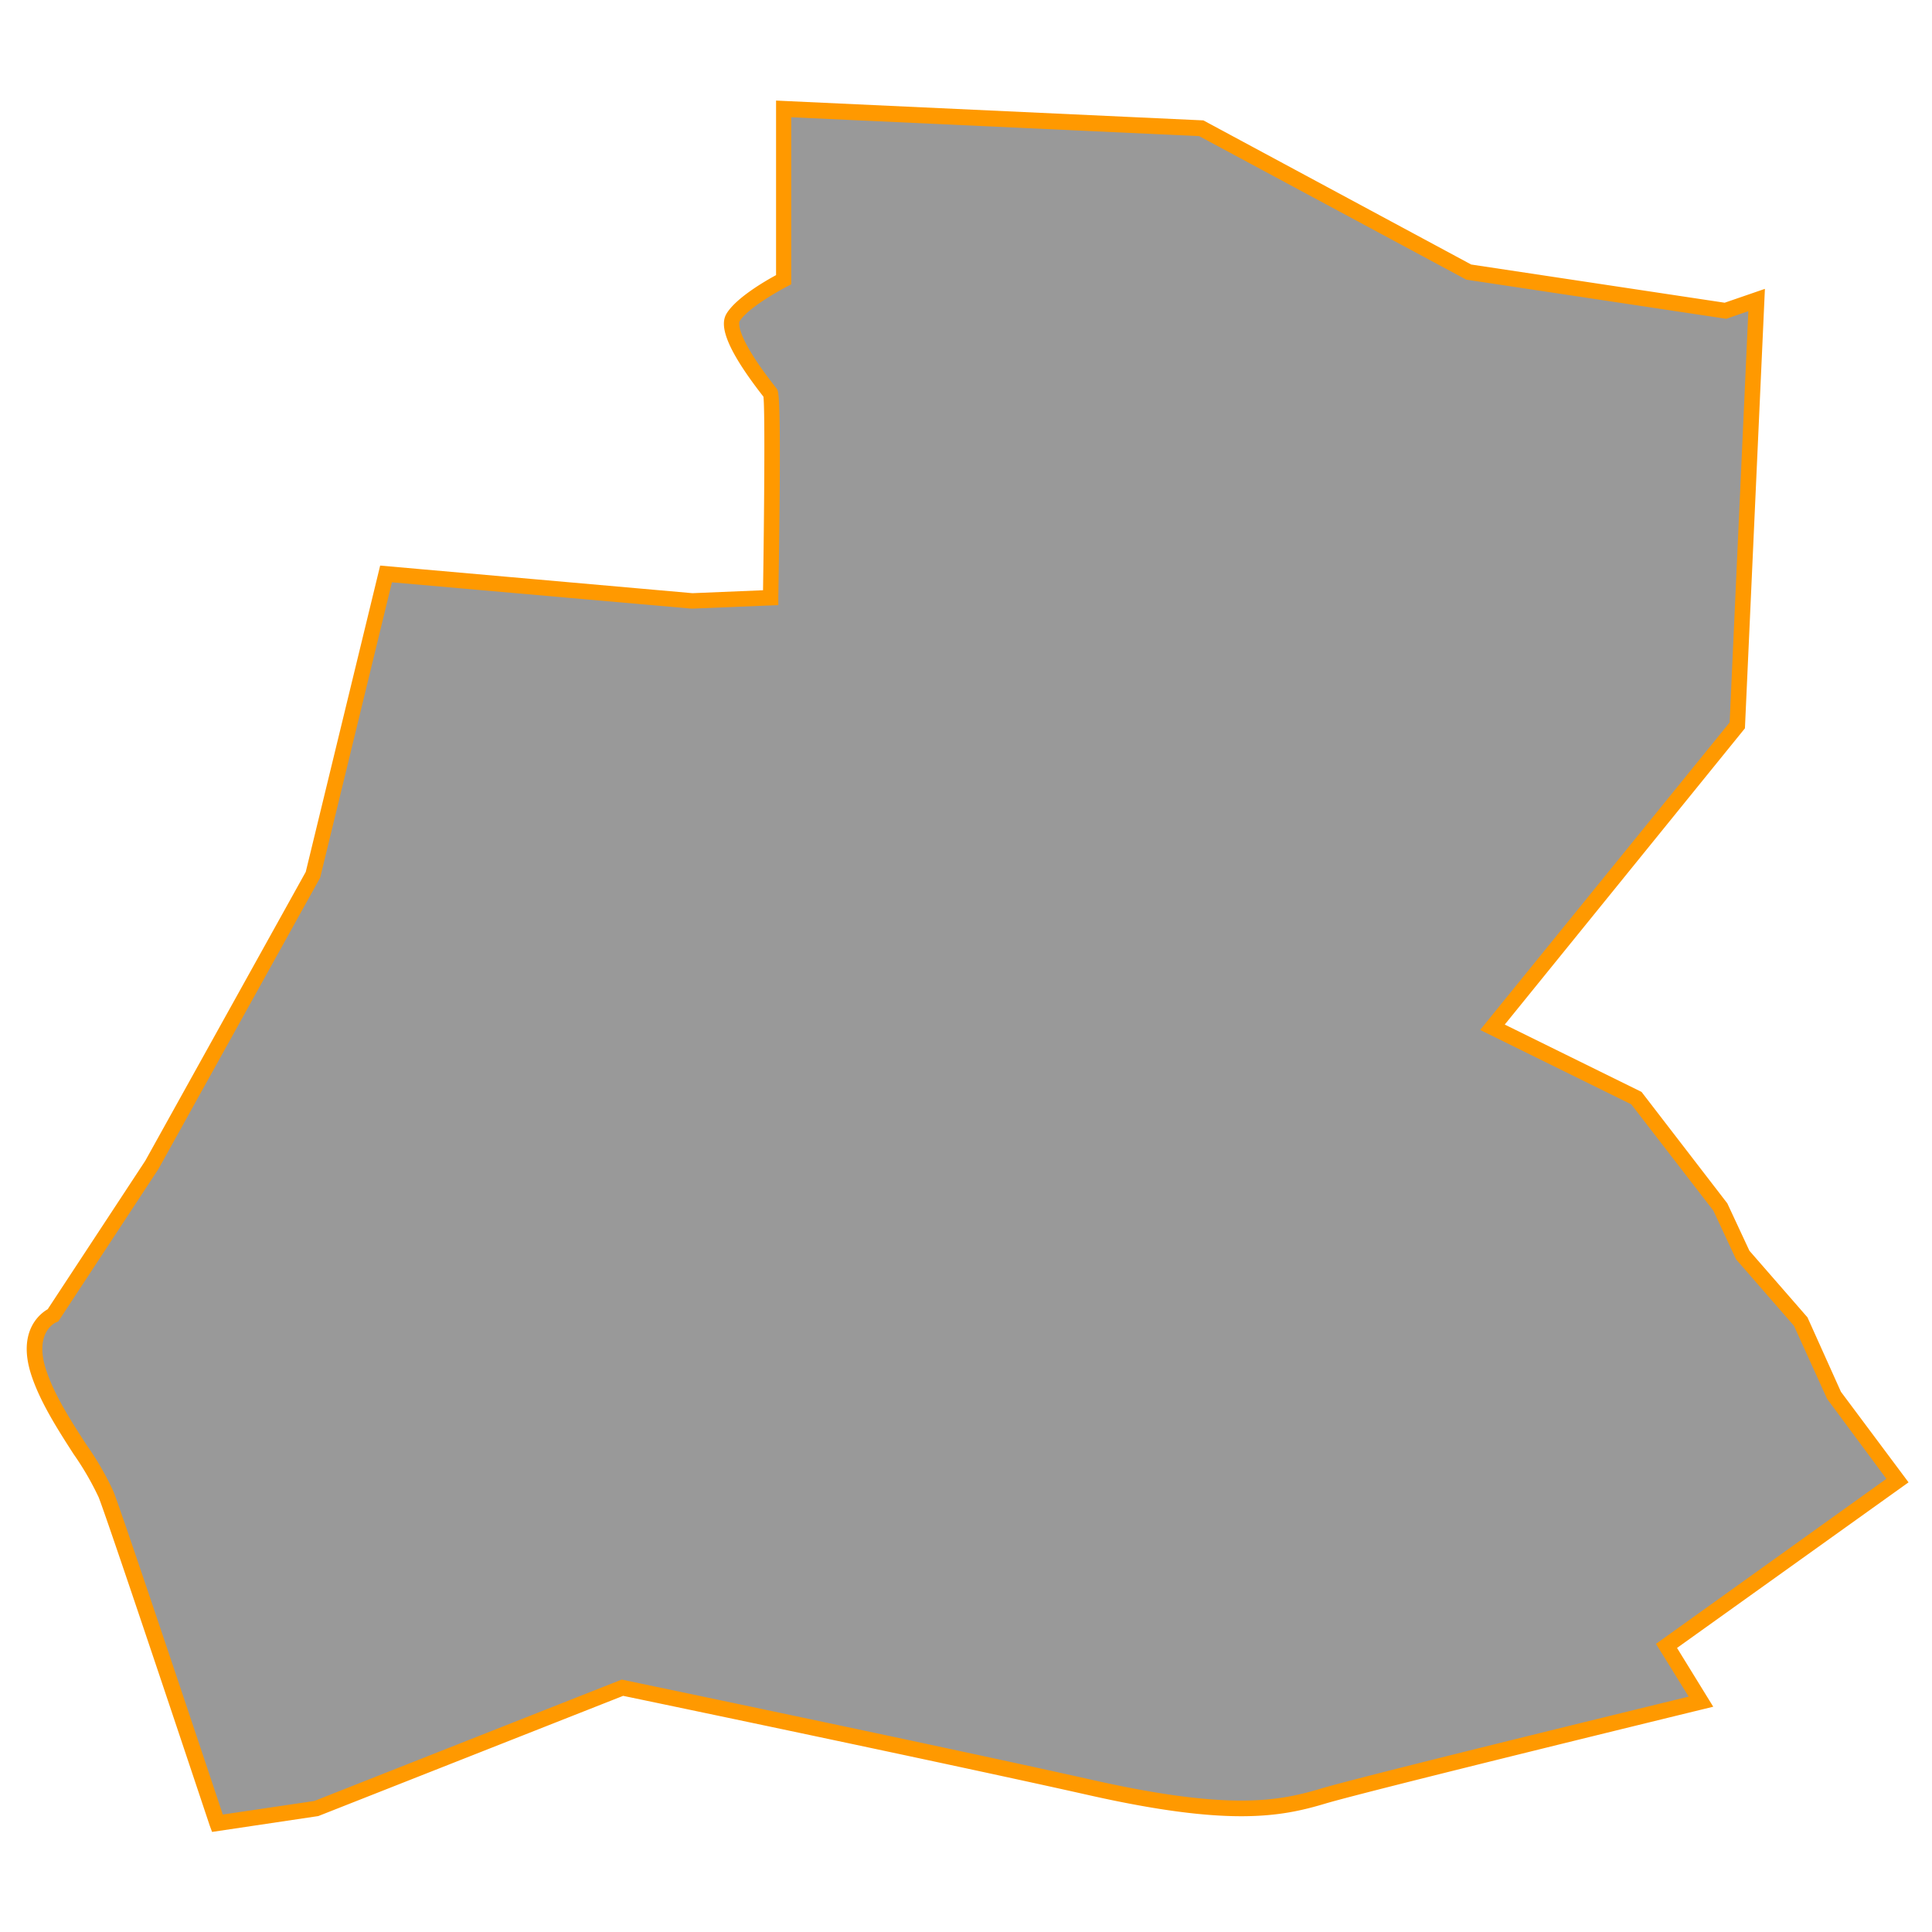 <svg id="Layer_1" data-name="Layer 1" xmlns="http://www.w3.org/2000/svg" viewBox="0 0 350 350"><defs><style>.cls-1{fill:#999;}.cls-2{fill:#f90;}</style></defs><title>M</title><path class="cls-1" d="M343.75,268.22l-11.48-15.37-6-13.43-10.51-12.07-4.09-8.76-15.18-19.66-26.08-12.84,44.37-54.68,3.5-77.06-5.64,1.95-46.51-7L217.65,23.21l-75.7-3.5V50.65s-7.2,3.7-9.15,6.81,6.23,13,6.81,13.82,0,37,0,37l-14.21.58L69.94,104,56.71,158.46,27.52,211,9.61,238.25S4.36,240.39,7,248.56s10.22,16.93,12.26,22.18S39.39,330.3,39.39,330.3l17.9-2.65,55.46-21.87s59.74,12.46,84.85,18.1,34.25,3.89,42,1.56,68.5-17.12,68.5-17.12l-6.23-10.12Z"/><path class="cls-2" d="M38.42,331.87,38,330.74c-.18-.54-18.11-54.32-20.12-59.48a52.57,52.57,0,0,0-4.55-7.84C10.49,259,7.23,253.94,5.64,249c-2.51-7.82,1.57-11,3-11.82l17.68-26.9,29.07-52.33,13.48-55.49,56.58,5,12.78-.53c.2-12.87.38-32.29.08-35l0-.06c-8-10.22-7.65-13.52-6.65-15.12,1.76-2.82,6.9-5.81,8.93-6.91V18.22L218,21.81l48.52,26.11,45.92,6.92,7.29-2.51-3.62,79.61L272.6,185.61l24.78,12.2L312.92,218l4,8.58,10.52,12.07,6.06,13.48,12.25,16.41-41.94,30,6.56,10.65-1.89.46c-.61.15-60.77,14.81-68.43,17.1-8.11,2.43-17.49,4.15-42.75-1.53-23.71-5.33-79.05-16.89-84.41-18L57.66,329ZM71,105.49,58,159,28.7,211.78,10.56,239.39l-.41.17c-.15.06-4,1.84-1.81,8.57,1.48,4.59,4.63,9.46,7.42,13.75a52.91,52.91,0,0,1,4.81,8.35c1.89,4.87,17.12,50.47,19.79,58.49l16.57-2.45,55.71-22,.41.09c.6.13,60,12.52,84.87,18.1,24.6,5.53,33.58,3.9,41.32,1.58,7-2.11,56.18-14.12,66.68-16.68L300,297.8l41.74-29.9L331,253.42,325,240.19l-10.5-12.06-4.1-8.8-14.88-19.27-27.38-13.48,45.2-55.7,3.39-74.51-4,1.38-47.1-7.09-48.39-26-73.9-3.42V51.51l-.77.4c-1.91,1-7.17,4-8.59,6.3,0,0-1.18,2.15,6.47,11.87l.27.35c.37.49.88,1.17.28,37.85l0,1.34-15.63.64h-.09Z"/></svg>